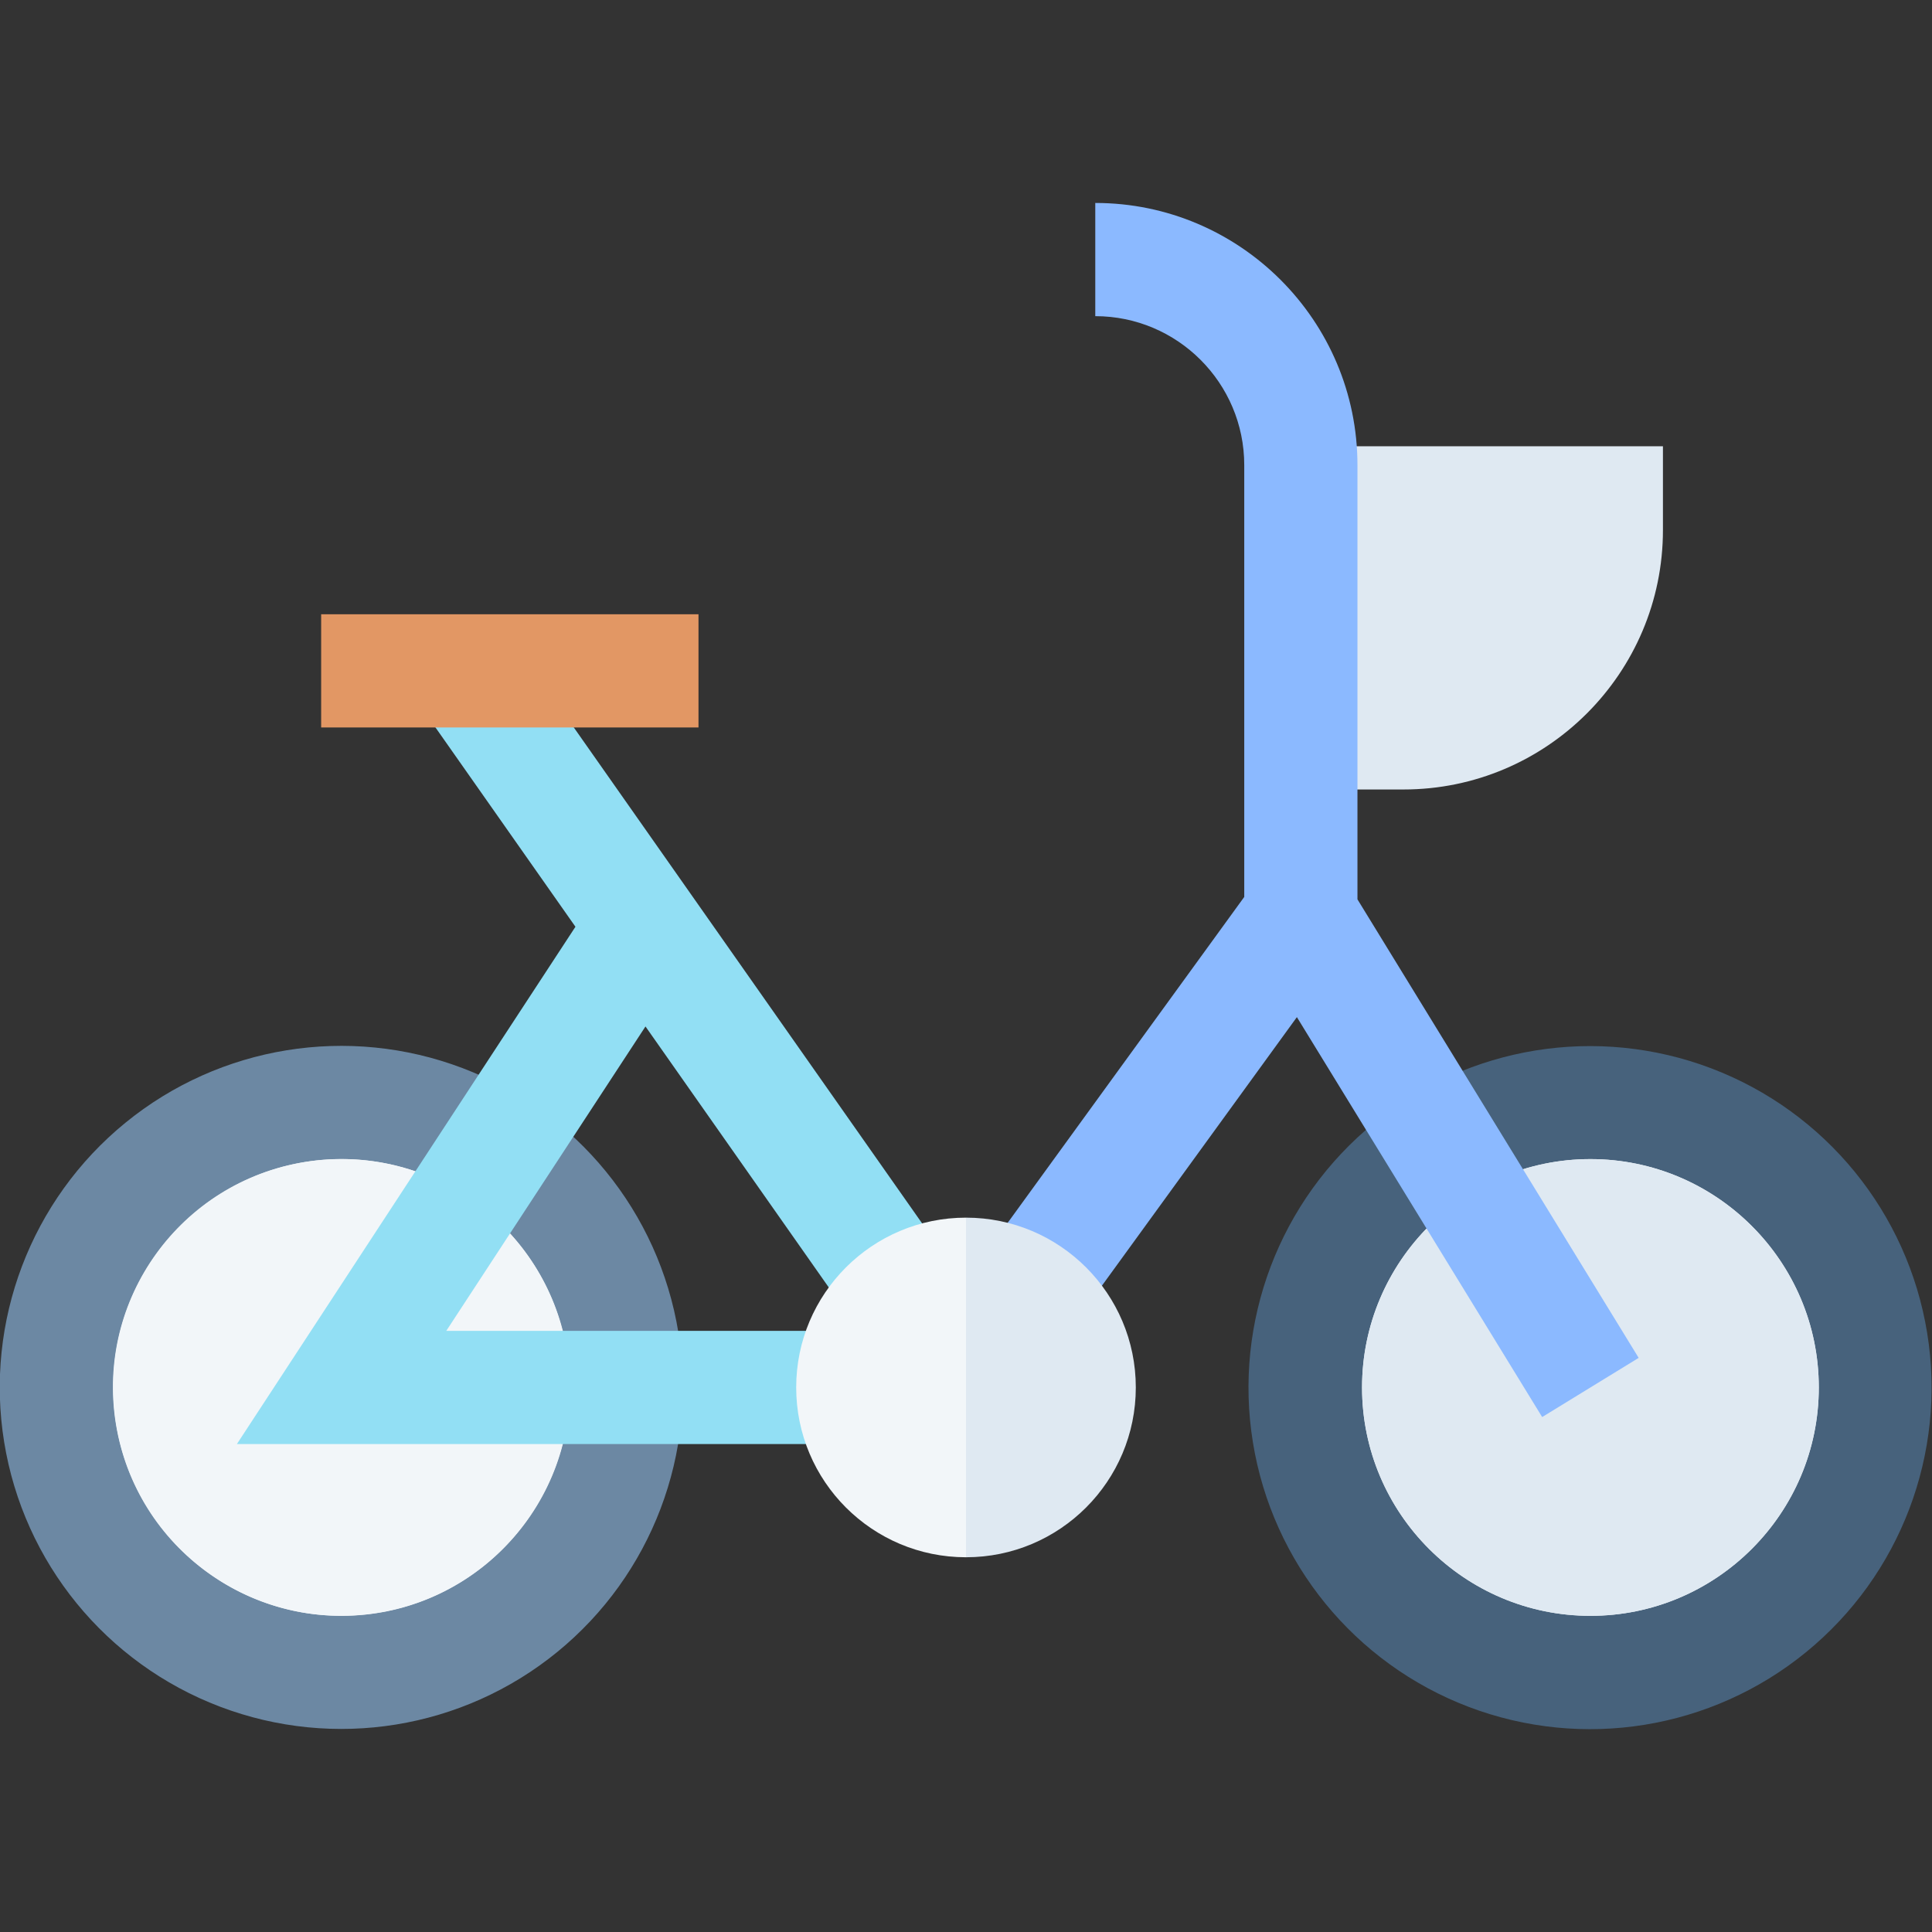 <svg id="Layer_1" enable-background="new 0 0 512 512" height="512" viewBox="0 0 512 512" width="512" xmlns="http://www.w3.org/2000/svg"><rect x="0" y="0" width="512" height="512" fill="#333333" stroke="none"/><g><g><ellipse cx="90.522" cy="367.692" fill="#6c88a3" rx="90.522" ry="90.521" transform="matrix(.987 -.16 .16 .987 -57.729 19.248)"/><ellipse cx="421.478" cy="367.692" fill="#47627c" rx="90.522" ry="90.521" transform="matrix(.987 -.16 .16 .987 -53.455 72.261)"/></g><g><g fill="#f2f6f9"><ellipse cx="90.522" cy="367.692" rx="60.522" ry="60.521" transform="matrix(.987 -.16 .16 .987 -57.729 19.248)"/><path d="m421.479 307.171c-33.372 0-60.522 27.149-60.522 60.521s27.15 60.521 60.522 60.521 60.521-27.149 60.521-60.521-27.149-60.521-60.521-60.521z"/><path d="m90.522 428.214c-33.372 0-60.522-27.15-60.522-60.522s27.15-60.521 60.522-60.521 60.521 27.149 60.521 60.521-27.149 60.522-60.521 60.522z"/></g><path d="m421.479 428.214c-33.372 0-60.522-27.149-60.522-60.521s27.15-60.521 60.522-60.521 60.521 27.148 60.521 60.52-27.149 60.522-60.521 60.522z" fill="#dfe9f2"/></g><path d="m347.174 118.264v90.957h24.782c37.903 0 68.739-30.836 68.739-68.739v-22.218z" fill="#dfe9f2"/><path d="m434.266 359.851-74.526-121.516v-115.071c0-38.31-31.168-69.478-69.479-69.478v30c21.769 0 39.479 17.71 39.479 39.478v114.434l-69.656 95.952 24.277 17.625 59.329-81.727 65.002 105.986z" fill="#8bb9ff"/><path d="m226.874 351.492 24.549-17.242-115.946-165.085-24.55 17.242 41.573 59.193-89.722 137.092h163.222v-30h-107.734l52.794-80.668z" fill="#92dff4"/><path d="m85.109 162.786h100v30h-100z" fill="#e29764"/><g><path d="m211 367.69c0 24.86 20.15 45 45 45l20-44.997-20-45.003c-24.85 0-45 20.15-45 45z" fill="#f2f6f9"/><path d="m301 367.69c0 24.86-20.15 45-45 45v-90c24.85 0 45 20.15 45 45z" fill="#dfe9f2"/></g></g></svg>